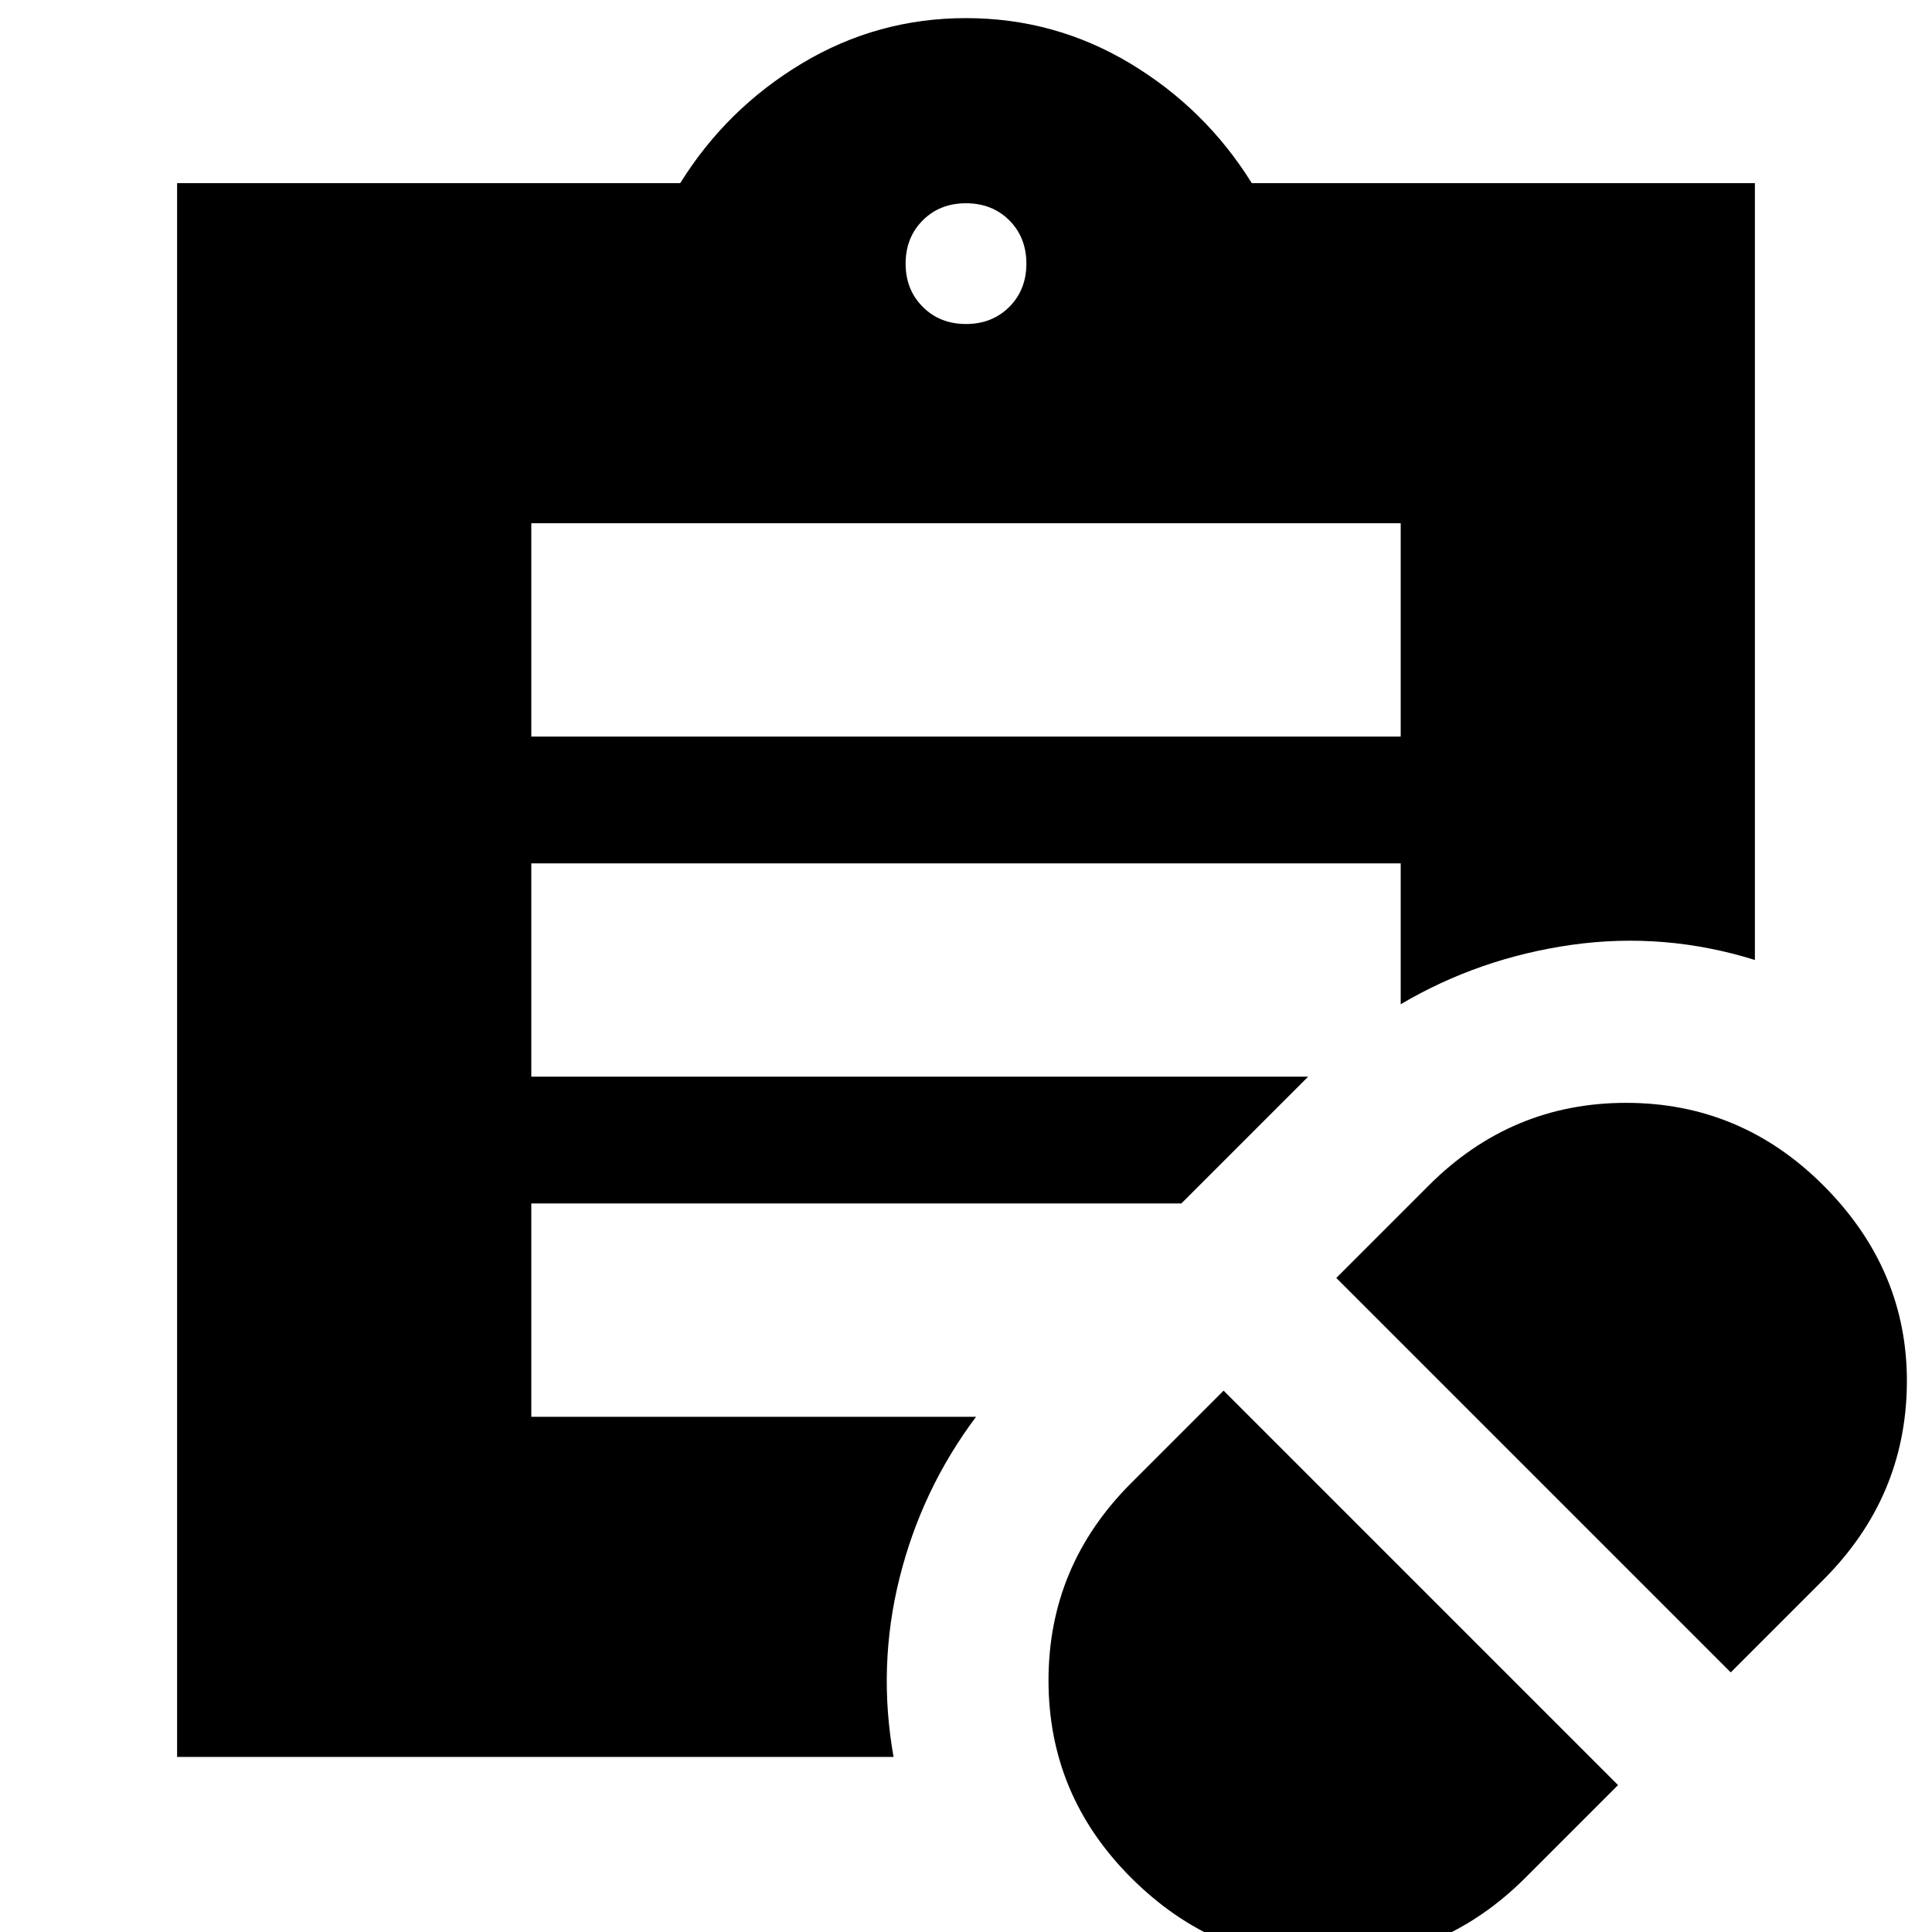 <svg xmlns="http://www.w3.org/2000/svg" height="24" width="24"><path d="m18.95 23.325 1.15-1.15-4.9-4.9-1.15 1.15q-1.025 1.025-1.025 2.45 0 1.425 1.025 2.45 1.05 1.05 2.463 1.038 1.412-.013 2.437-1.038Zm2.55-2.55 1.15-1.15q1.025-1.025 1.038-2.437.012-1.413-1.038-2.463Q21.625 13.7 20.2 13.7q-1.425 0-2.45 1.025l-1.15 1.15ZM6.6 9.15h10.8V6.5H6.6ZM12 4.025q.325 0 .538-.213.212-.212.212-.537 0-.325-.212-.538-.213-.212-.538-.212-.325 0-.537.212-.213.213-.213.538 0 .325.213.537.212.213.537.213Zm-.9 17.8H2.2V2.275h6.25Q9.025 1.35 9.963.787 10.9.225 12 .225q1.1 0 2.038.562.937.563 1.512 1.488h6.25v9.65q-1.125-.35-2.275-.188-1.15.163-2.125.738v-1.75H6.6v2.65h9.65l-1.575 1.575H6.6v2.65h5.525q-.675.9-.95 2-.275 1.1-.075 2.225Z"/></svg>